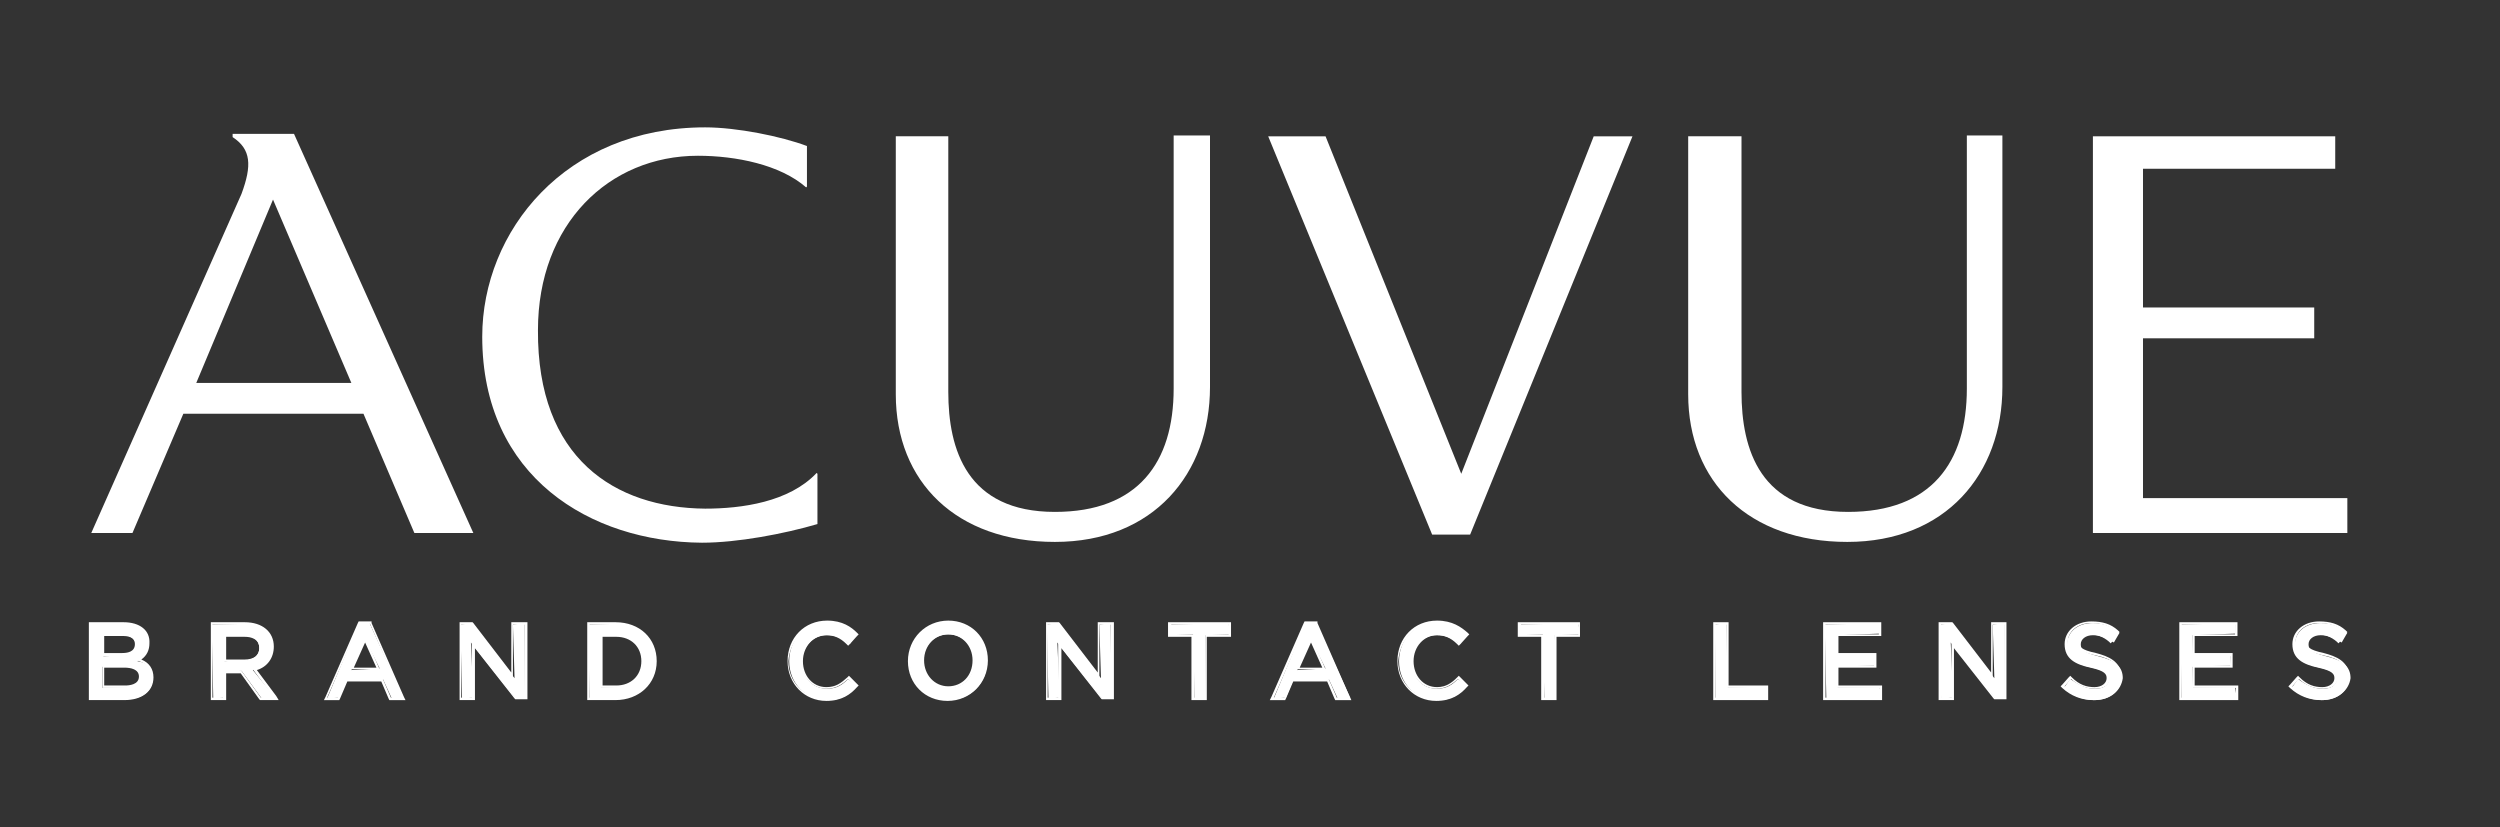 <svg width="142" height="47" viewBox="0 0 142 47" fill="none" xmlns="http://www.w3.org/2000/svg">
<rect x="0" y="0" width="142" height="47" fill="#333333" stroke="none"/>
<path d="M5.873 37.277L6.928 37.231C7.157 37.231 7.708 37.185 7.708 36.632C7.708 36.309 7.433 36.079 6.974 36.079H5.873V37.277ZM5.873 39.074L7.112 39.028C7.662 39.028 7.937 38.797 7.937 38.429C7.937 37.968 7.433 37.876 7.02 37.876H5.827V39.074H5.873ZM5.185 39.673L5.139 35.48L7.02 35.434C7.891 35.434 8.442 35.894 8.442 36.539C8.442 37 8.213 37.323 7.8 37.553C8.396 37.645 8.671 37.968 8.671 38.521C8.671 39.258 8.075 39.719 7.112 39.719H5.185V39.673Z" fill="white"/>
<path d="M5.919 37.922H7.066C7.433 37.922 7.891 38.014 7.891 38.429C7.891 38.89 7.341 38.936 7.112 38.936H5.919V37.922ZM5.919 36.125H6.974C7.249 36.125 7.662 36.171 7.662 36.586C7.662 37.047 7.203 37.093 6.928 37.093H5.919V36.125ZM7.02 35.342H5.185H5.047V35.48V39.627V39.765H5.185H7.066C8.075 39.765 8.717 39.258 8.717 38.475C8.717 38.014 8.488 37.646 8.029 37.461C8.35 37.231 8.488 36.908 8.488 36.54C8.534 35.803 7.937 35.342 7.02 35.342ZM5.781 39.074H7.112C7.662 39.074 8.029 38.844 8.029 38.429C8.029 38.014 7.708 37.784 7.066 37.784H5.827V39.074H5.781ZM5.781 37.277H6.928C7.433 37.277 7.8 37.047 7.8 36.632C7.8 36.263 7.524 36.033 6.974 36.033H5.781V37.277ZM7.02 35.48C7.846 35.48 8.396 35.895 8.396 36.54C8.396 37.047 8.075 37.323 7.754 37.508C8.259 37.646 8.626 37.968 8.626 38.521C8.626 39.258 8.029 39.673 7.112 39.673H5.23V35.526H7.02V35.48Z" fill="white"/>
<path d="M12.756 37.553L13.857 37.507C14.407 37.507 14.728 37.231 14.728 36.816C14.728 36.355 14.407 36.125 13.857 36.125H12.756V37.553ZM14.866 39.673L13.719 38.106L12.71 38.152L12.756 39.627L12.113 39.673L12.021 35.48L13.903 35.434C14.866 35.434 15.463 35.941 15.463 36.77C15.463 37.461 15.05 37.922 14.361 38.06L15.6 39.581L15.692 39.673H14.866Z" fill="white"/>
<path d="M12.846 36.171H13.902C14.223 36.171 14.727 36.263 14.727 36.816C14.727 37.231 14.406 37.461 13.902 37.461H12.846V36.171ZM13.902 35.342H12.112H11.975V35.48V39.627V39.765H12.112H12.709H12.846V39.627V38.245H13.672L14.727 39.719L14.773 39.765H14.819H15.553H15.829L15.691 39.535L14.59 38.06C15.186 37.876 15.553 37.369 15.553 36.724C15.553 35.895 14.911 35.342 13.902 35.342ZM12.709 37.554H13.856C14.406 37.554 14.819 37.277 14.819 36.77C14.819 36.263 14.452 36.033 13.856 36.033H12.709V37.554ZM13.902 35.48C14.819 35.48 15.416 35.987 15.416 36.77C15.416 37.461 14.957 37.876 14.36 38.014L15.553 39.627H14.819L13.718 38.106H12.663V39.627H12.066V35.48H13.902Z" fill="white"/>
<path d="M19.958 38.06L21.564 37.968L20.738 36.309L19.958 38.06ZM22.253 39.673L21.748 38.567L19.729 38.613L19.27 39.627L18.582 39.673L20.371 35.388L20.968 35.342L22.941 39.673H22.253Z" fill="white"/>
<path d="M20.096 37.923L20.738 36.495L21.381 37.923H20.096ZM21.105 35.297H21.014H20.463H20.371L20.325 35.389L18.49 39.582L18.398 39.767H18.582H19.178H19.27L19.316 39.674L19.729 38.707H21.656L22.069 39.674L22.115 39.767H22.206H22.849H23.032L22.941 39.582L21.105 35.389V35.297ZM19.913 38.016H21.564L20.738 36.126L19.913 38.016ZM21.014 35.435L22.849 39.628H22.206L21.748 38.568H19.637L19.178 39.628H18.582L20.417 35.435H21.014Z" fill="white"/>
<path d="M29.272 39.674L26.749 36.495L26.886 39.628L26.244 39.674L26.152 35.481L26.795 35.389L29.226 38.522L29.135 35.481L29.777 35.389L29.823 39.674H29.272Z" fill="white"/>
<path d="M29.913 35.342H29.776H29.18H29.042V35.48V38.199L26.885 35.388L26.84 35.342H26.794H26.243H26.105V35.48V39.627V39.765H26.243H26.84H26.977V39.627V36.816L29.225 39.673L29.271 39.719H29.317H29.822H29.959V39.627V35.48V35.342H29.913ZM29.776 35.48V39.627H29.271L26.794 36.448V39.627H26.197V35.48H26.748L29.134 38.567V35.48H29.776Z" fill="white"/>
<path d="M34.135 39.074L34.96 39.028C35.832 39.028 36.474 38.429 36.474 37.553C36.474 36.678 35.832 36.079 34.96 36.079H34.135V39.074ZM33.492 39.673L33.4 35.48L34.96 35.434C36.291 35.434 37.209 36.309 37.209 37.553C37.209 38.797 36.245 39.719 34.96 39.719H33.492V39.673Z" fill="white"/>
<path d="M34.227 36.171H35.007C35.833 36.171 36.429 36.724 36.429 37.554C36.429 38.383 35.833 38.936 35.007 38.936H34.227V36.171ZM34.961 35.342H33.493H33.355V35.48V39.627V39.765H33.493H34.961C36.292 39.765 37.301 38.844 37.301 37.554C37.301 36.263 36.338 35.342 34.961 35.342ZM34.09 39.074H34.961C35.925 39.074 36.521 38.429 36.521 37.554C36.521 36.678 35.925 36.033 34.961 36.033H34.09V39.074ZM34.961 35.48C36.246 35.48 37.163 36.355 37.163 37.554C37.163 38.706 36.246 39.627 34.961 39.627H33.493V35.48H34.961Z" fill="white"/>
<path d="M46.983 39.765C45.744 39.765 44.826 38.798 44.826 37.554C44.826 36.309 45.744 35.342 46.983 35.342C47.808 35.342 48.313 35.664 48.634 36.033L48.267 36.586C47.808 36.217 47.441 36.079 46.983 36.079C46.157 36.079 45.56 36.724 45.56 37.6C45.56 38.475 46.157 39.12 46.983 39.12C47.533 39.12 47.854 38.89 48.175 38.567L48.634 38.936C48.313 39.397 47.854 39.765 46.983 39.765Z" fill="white"/>
<path d="M46.983 35.25C45.698 35.25 44.734 36.218 44.734 37.554C44.734 38.844 45.698 39.812 46.937 39.812C47.808 39.812 48.313 39.443 48.68 39.028L48.772 38.936L48.68 38.844L48.313 38.475L48.221 38.383L48.13 38.475C47.763 38.798 47.487 39.028 46.937 39.028C46.157 39.028 45.606 38.383 45.606 37.554C45.606 36.724 46.203 36.079 46.937 36.079C47.35 36.079 47.717 36.218 48.084 36.586L48.175 36.678L48.267 36.586L48.68 36.126L48.772 36.033L48.68 35.941C48.359 35.619 47.854 35.25 46.983 35.25ZM46.983 35.388C47.717 35.388 48.175 35.665 48.588 36.033L48.175 36.494C47.854 36.172 47.441 35.941 46.937 35.941C46.065 35.941 45.468 36.632 45.468 37.508C45.468 38.383 46.111 39.121 46.937 39.121C47.487 39.121 47.808 38.89 48.175 38.568L48.542 38.936C48.13 39.397 47.625 39.673 46.891 39.673C45.698 39.673 44.78 38.752 44.78 37.554C44.872 36.356 45.79 35.388 46.983 35.388Z" fill="white"/>
<path d="M53.864 36.033C53.038 36.033 52.442 36.678 52.442 37.554C52.442 38.429 53.084 39.074 53.91 39.074C54.736 39.074 55.333 38.429 55.333 37.554C55.333 36.678 54.69 36.033 53.864 36.033ZM53.864 39.765C52.626 39.765 51.662 38.798 51.662 37.554C51.662 36.309 52.626 35.342 53.864 35.342C55.103 35.342 56.067 36.309 56.067 37.554C56.067 38.798 55.103 39.765 53.864 39.765Z" fill="white"/>
<path d="M53.864 38.982C53.084 38.982 52.488 38.337 52.488 37.508C52.488 36.678 53.084 36.033 53.864 36.033C54.644 36.033 55.241 36.678 55.241 37.508C55.241 38.383 54.644 38.982 53.864 38.982ZM53.864 35.25C52.58 35.25 51.57 36.264 51.57 37.554C51.57 38.844 52.534 39.812 53.819 39.812C55.103 39.812 56.112 38.798 56.112 37.508C56.112 36.218 55.149 35.25 53.864 35.25ZM53.864 39.121C54.736 39.121 55.378 38.429 55.378 37.554C55.378 36.678 54.736 35.941 53.864 35.941C52.993 35.941 52.35 36.632 52.35 37.554C52.35 38.429 52.993 39.121 53.864 39.121ZM53.864 35.388C55.149 35.388 55.975 36.356 55.975 37.508C55.975 38.66 55.103 39.673 53.819 39.673C52.534 39.673 51.708 38.706 51.708 37.554C51.754 36.402 52.626 35.388 53.864 35.388Z" fill="white"/>
<path d="M62.581 39.674L60.057 36.495L60.195 39.628L59.553 39.674L59.461 35.481L60.103 35.389L62.535 38.522L62.443 35.481L63.086 35.389L63.131 39.674H62.581Z" fill="white"/>
<path d="M63.224 35.342H63.087H62.49H62.352V35.48V38.199L60.196 35.388L60.15 35.342H60.104H59.554H59.416V35.48V39.627V39.765H59.554H60.15H60.288V39.627V36.816L62.536 39.673L62.582 39.719H62.628H63.132H63.27V39.627V35.48V35.342H63.224ZM63.087 35.48V39.627H62.582L60.104 36.448V39.627H59.508V35.48H60.058L62.444 38.567V35.48H63.087Z" fill="white"/>
<path d="M67.858 39.674L67.766 36.034L66.481 36.08L66.436 35.481L69.785 35.389L69.877 36.034L68.454 36.08L68.5 39.674H67.858Z" fill="white"/>
<path d="M69.922 35.342H69.785H66.481H66.344V35.48V36.033V36.171H66.481H67.674V39.627V39.765H67.812H68.408H68.546V39.627V36.171H69.785H69.922V36.033V35.48V35.342ZM69.785 35.48V36.033H68.454V39.627H67.858V36.033H66.527V35.48H69.785Z" fill="white"/>
<path d="M73.684 38.06L75.29 37.968L74.464 36.309L73.684 38.06ZM75.978 39.673L75.473 38.567L73.455 38.613L73.042 39.627L72.353 39.673L74.143 35.388L74.739 35.342L76.712 39.673H75.978Z" fill="white"/>
<path d="M73.823 37.923L74.465 36.495L75.107 37.923H73.823ZM74.832 35.297H74.74H74.19H74.098L74.052 35.389L72.217 39.582L72.125 39.767H72.308H72.905H72.997L73.043 39.674L73.456 38.707H75.382L75.795 39.674L75.841 39.767H75.933H76.575H76.759L76.667 39.582L74.832 35.389V35.297ZM73.639 38.016H75.291L74.465 36.126L73.639 38.016ZM74.74 35.435L76.575 39.628H75.933L75.474 38.568H73.41L72.951 39.628H72.354L74.19 35.435H74.74Z" fill="white"/>
<path d="M81.621 39.765C80.382 39.765 79.465 38.798 79.465 37.554C79.465 36.309 80.382 35.342 81.621 35.342C82.447 35.342 82.952 35.664 83.273 36.033L82.906 36.586C82.447 36.217 82.08 36.079 81.621 36.079C80.795 36.079 80.199 36.724 80.199 37.6C80.199 38.475 80.795 39.12 81.621 39.12C82.172 39.12 82.493 38.89 82.814 38.567L83.319 38.936C82.952 39.397 82.493 39.765 81.621 39.765Z" fill="white"/>
<path d="M81.621 35.25C80.337 35.25 79.373 36.218 79.373 37.554C79.373 38.844 80.337 39.812 81.575 39.812C82.447 39.812 82.952 39.443 83.319 39.028L83.41 38.936L83.319 38.844L82.952 38.475L82.86 38.383L82.768 38.475C82.447 38.798 82.126 39.028 81.621 39.028C80.841 39.028 80.291 38.383 80.291 37.554C80.291 36.724 80.887 36.079 81.621 36.079C82.034 36.079 82.401 36.218 82.768 36.586L82.86 36.678L82.952 36.586L83.365 36.126L83.456 36.033L83.365 35.941C82.998 35.619 82.493 35.25 81.621 35.25ZM81.621 35.388C82.355 35.388 82.814 35.665 83.227 36.033L82.814 36.494C82.493 36.172 82.08 35.941 81.575 35.941C80.704 35.941 80.107 36.632 80.107 37.508C80.107 38.383 80.749 39.121 81.575 39.121C82.126 39.121 82.447 38.89 82.814 38.568L83.181 38.936C82.768 39.397 82.263 39.673 81.529 39.673C80.337 39.673 79.419 38.752 79.419 37.554C79.511 36.356 80.382 35.388 81.621 35.388Z" fill="white"/>
<path d="M87.723 39.674L87.631 36.034L86.347 36.08L86.301 35.481L89.65 35.389L89.742 36.034L88.32 36.08L88.365 39.674H87.723Z" fill="white"/>
<path d="M89.788 35.342H89.65H86.347H86.209V35.48V36.033V36.171H86.347H87.54V39.627V39.765H87.677H88.274H88.411V39.627V36.171H89.604H89.742V36.033V35.48V35.342H89.788ZM89.65 35.48V36.033H88.32V39.627H87.723V36.033H86.392V35.48H89.65Z" fill="white"/>
<path d="M97.45 39.674L97.404 35.481L98.047 35.389L98.138 39.075L100.295 38.983L100.387 39.628V39.674H97.45Z" fill="white"/>
<path d="M98.184 35.342H98.047H97.45H97.312V35.48V39.627V39.765H97.45H100.295H100.432V39.627V39.074V38.936H100.295H98.184V35.48V35.342ZM98.047 35.48V39.074H100.295V39.627H97.45V35.48H98.047Z" fill="white"/>
<path d="M103.736 39.674L103.645 35.481L106.719 35.389L106.81 35.988L104.333 36.08L104.379 37.232L106.489 37.186L106.535 37.785L104.333 37.877L104.379 39.075L106.764 39.029L106.856 39.628V39.674H103.736Z" fill="white"/>
<path d="M106.856 35.342H106.718H103.69H103.553V35.48V39.627V39.765H103.69H106.764H106.902V39.627V39.074V38.936H106.764H104.424V37.922H106.443H106.581V37.784V37.231V37.093H106.443H104.424V36.125H106.718H106.856V35.987V35.48V35.342ZM106.718 35.48V36.033H104.287V37.277H106.443V37.784H104.287V39.074H106.764V39.627H103.69V35.48H106.718Z" fill="white"/>
<path d="M113.325 39.674L110.802 36.495L110.939 39.628L110.251 39.674L110.205 35.481L110.847 35.389L113.279 38.522L113.187 35.481L113.83 35.389L113.876 39.674H113.325Z" fill="white"/>
<path d="M113.967 35.342H113.83H113.233H113.096V35.48V38.199L110.939 35.388L110.893 35.342H110.847H110.297H110.113V35.48V39.627V39.765H110.251H110.847H110.985V39.627V36.816L113.233 39.673L113.279 39.719H113.325H113.83H113.967V39.627V35.48V35.342ZM113.83 35.48V39.627H113.325L110.847 36.448V39.627H110.251V35.48H110.801L113.187 38.567V35.48H113.83Z" fill="white"/>
<path d="M118.968 39.766C118.326 39.766 117.729 39.536 117.225 39.075L117.592 38.568C118.142 38.937 118.509 39.121 119.014 39.121C119.473 39.121 119.794 38.891 119.794 38.568C119.794 38.292 119.656 38.107 118.83 37.923C117.959 37.739 117.408 37.416 117.408 36.633C117.408 35.895 118.005 35.389 118.876 35.389C119.473 35.389 119.932 35.573 120.39 35.942L120.069 36.495C119.61 36.218 119.243 36.08 118.876 36.08C118.463 36.08 118.188 36.31 118.188 36.587C118.188 36.909 118.326 37.047 119.197 37.278C120.161 37.508 120.574 37.877 120.574 38.522C120.482 39.213 119.886 39.766 118.968 39.766Z" fill="white"/>
<path d="M118.784 35.297C117.913 35.297 117.27 35.85 117.27 36.587C117.27 37.416 117.867 37.739 118.739 37.923C119.564 38.108 119.656 38.292 119.656 38.522C119.656 38.799 119.381 39.029 118.968 39.029C118.509 39.029 118.096 38.891 117.683 38.476L117.592 38.384L117.5 38.476L117.133 38.891L117.041 38.983L117.133 39.075C117.637 39.536 118.234 39.767 118.922 39.767C119.886 39.767 120.482 39.214 120.482 38.43C120.482 37.555 119.748 37.278 119.06 37.094C118.188 36.91 118.096 36.725 118.096 36.495C118.096 36.218 118.372 36.034 118.739 36.034C119.106 36.034 119.473 36.172 119.794 36.449L119.886 36.541L119.977 36.449L120.299 35.988L120.39 35.896L120.299 35.804C119.886 35.435 119.427 35.297 118.784 35.297ZM118.784 35.389C119.381 35.389 119.84 35.573 120.253 35.896L119.931 36.357C119.564 36.08 119.197 35.896 118.784 35.896C118.28 35.896 118.005 36.172 118.005 36.495C118.005 36.864 118.188 37.048 119.06 37.232C119.977 37.416 120.39 37.785 120.39 38.43C120.39 39.167 119.794 39.628 118.968 39.628C118.326 39.628 117.775 39.398 117.27 38.983L117.637 38.568C118.05 38.937 118.463 39.121 119.014 39.121C119.519 39.121 119.84 38.891 119.84 38.522C119.84 38.154 119.656 37.969 118.83 37.785C117.913 37.601 117.454 37.278 117.454 36.541C117.408 35.896 118.004 35.389 118.784 35.389Z" fill="white"/>
<path d="M123.924 39.674L123.832 35.481L126.952 35.389L126.998 35.988L124.52 36.08L124.566 37.232L126.677 37.186L126.723 37.785L124.52 37.877L124.566 39.075L126.952 39.029L127.044 39.628V39.674H123.924Z" fill="white"/>
<path d="M127.089 35.342H126.951H123.923H123.785V35.48V39.627V39.765H123.923H126.997H127.134V39.627V39.074V38.936H126.997H124.657V37.922H126.676H126.813V37.784V37.231V37.093H126.676H124.657V36.125H126.951H127.089V35.987V35.48V35.342ZM126.951 35.48V36.033H124.519V37.277H126.676V37.784H124.519V39.074H126.997V39.627H123.923V35.48H126.951Z" fill="white"/>
<path d="M131.906 39.766C131.263 39.766 130.667 39.536 130.162 39.075L130.529 38.568C131.034 38.937 131.447 39.121 131.951 39.121C132.41 39.121 132.731 38.891 132.731 38.568C132.731 38.292 132.594 38.107 131.768 37.923C130.896 37.739 130.346 37.416 130.346 36.633C130.346 35.895 130.942 35.389 131.814 35.389C132.41 35.389 132.869 35.573 133.328 35.942L133.007 36.495C132.548 36.218 132.181 36.08 131.814 36.08C131.401 36.08 131.126 36.31 131.126 36.587C131.126 36.909 131.263 37.047 132.135 37.278C133.098 37.508 133.511 37.877 133.511 38.522C133.42 39.213 132.777 39.766 131.906 39.766Z" fill="white"/>
<path d="M131.722 35.297C130.85 35.297 130.208 35.85 130.208 36.587C130.208 37.416 130.804 37.739 131.676 37.923C132.502 38.108 132.594 38.292 132.594 38.522C132.594 38.799 132.318 39.029 131.906 39.029C131.447 39.029 131.034 38.891 130.621 38.476L130.529 38.384L130.437 38.476L130.07 38.891L129.979 38.983L130.07 39.075C130.575 39.536 131.171 39.767 131.86 39.767C132.823 39.767 133.42 39.214 133.42 38.43C133.42 37.555 132.685 37.278 131.997 37.094C131.126 36.91 131.034 36.725 131.034 36.495C131.034 36.218 131.309 36.034 131.676 36.034C132.043 36.034 132.41 36.172 132.731 36.449L132.823 36.541L132.915 36.449L133.236 35.988L133.328 35.896L133.236 35.804C132.823 35.435 132.364 35.297 131.722 35.297ZM131.722 35.389C132.318 35.389 132.777 35.573 133.19 35.896L132.869 36.357C132.502 36.08 132.089 35.896 131.722 35.896C131.217 35.896 130.942 36.172 130.942 36.495C130.942 36.864 131.126 37.048 131.997 37.232C132.915 37.416 133.328 37.785 133.328 38.43C133.328 39.167 132.731 39.628 131.906 39.628C131.263 39.628 130.713 39.398 130.208 38.983L130.575 38.568C130.988 38.937 131.401 39.121 131.951 39.121C132.456 39.121 132.777 38.891 132.777 38.522C132.777 38.154 132.594 37.969 131.768 37.785C130.85 37.601 130.391 37.278 130.391 36.541C130.346 35.896 130.942 35.389 131.722 35.389Z" fill="white"/>
<path d="M40.054 28.891C42.118 28.891 44.825 28.523 46.385 26.864L46.431 26.91V29.767C44.55 30.32 41.889 30.826 39.87 30.826C33.539 30.78 27.391 27.094 27.391 19.123C27.391 13.132 32.116 7.234 40.054 7.234C41.843 7.234 44.366 7.741 45.835 8.294V10.598L45.789 10.644C44.321 9.354 41.797 8.847 39.641 8.847C34.594 8.847 30.556 12.718 30.556 18.754C30.511 26.034 34.915 28.845 40.054 28.891Z" fill="white"/>
<path d="M118.877 7.742V30.274H133.329V28.293H121.722V19.216H131.448V17.465H121.722V9.585H132.641V7.742H118.877Z" fill="white"/>
<path d="M66.664 7.741V22.072C66.664 26.265 64.645 29.076 59.919 29.076C54.918 29.076 53.863 25.528 53.863 22.256V7.741H50.881V22.394C50.881 27.371 54.322 30.781 59.919 30.781C65.517 30.781 68.728 26.91 68.728 21.98V7.695H66.664V7.741Z" fill="white"/>
<path d="M90.523 7.742L82.999 26.911L75.291 7.742H72.033L81.347 30.367H83.503L92.725 7.742H90.523Z" fill="white"/>
<path d="M23.536 30.274H26.885L16.7 7.604H13.213V7.788C14.268 8.479 14.314 9.401 13.717 11.013L5.184 30.274H7.524L10.414 23.501H20.645L23.536 30.274ZM11.148 21.75L15.507 11.336L19.957 21.75H11.148Z" fill="white"/>
<path d="M111.717 7.741V22.072C111.717 26.265 109.699 29.076 104.973 29.076C99.972 29.076 98.917 25.528 98.917 22.256V7.741H95.889V22.394C95.889 27.371 99.33 30.781 104.927 30.781C110.525 30.781 113.736 26.91 113.736 21.98V7.695H111.717V7.741Z" fill="white"/>
</svg>
